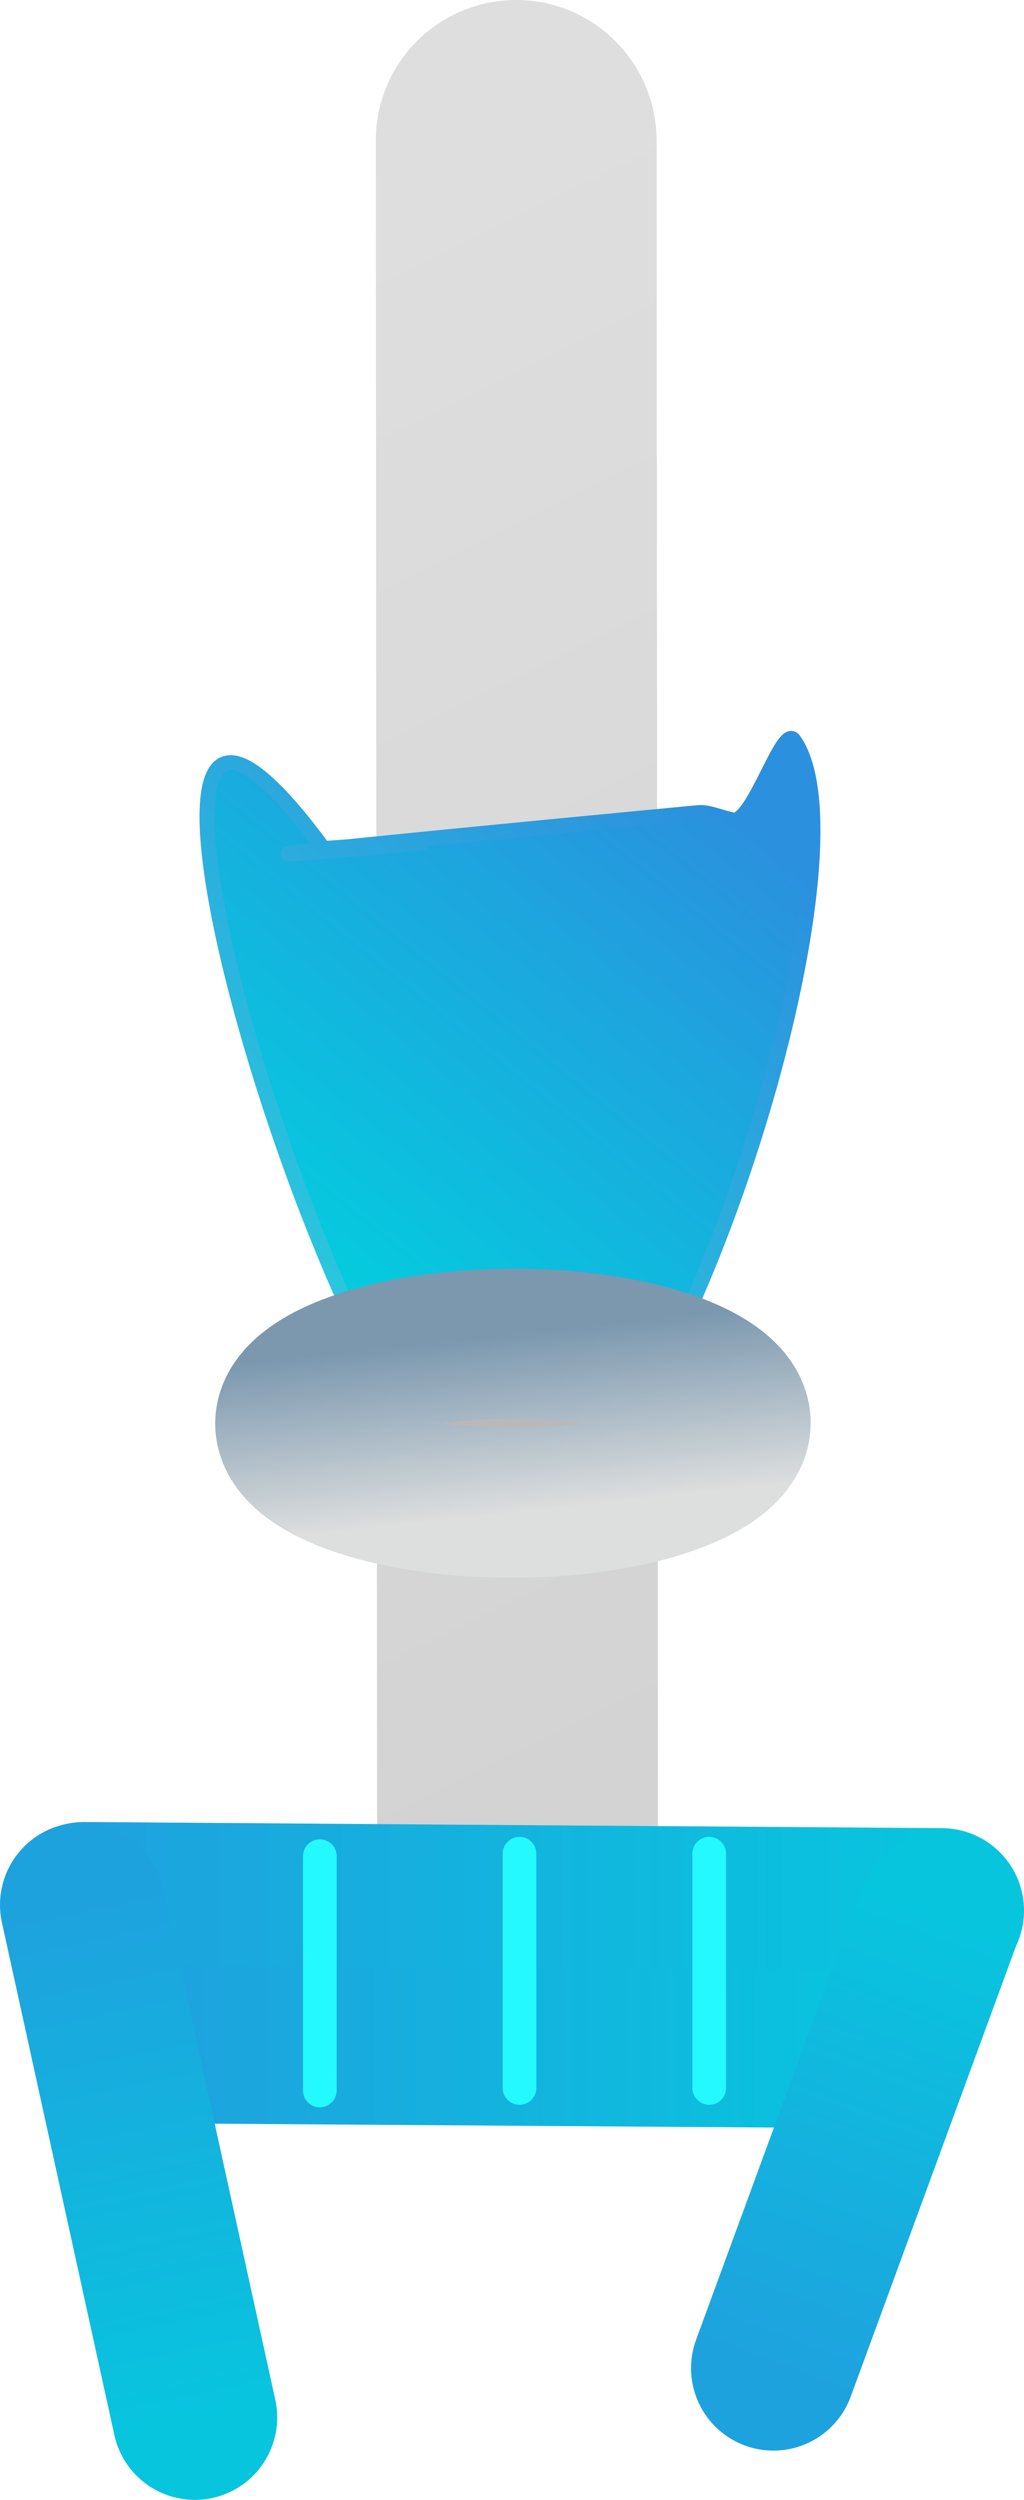 <svg version="1.1" xmlns="http://www.w3.org/2000/svg" xmlns:xlink="http://www.w3.org/1999/xlink" width="136.751" height="333.546" viewBox="0,0,136.751,333.546"><defs><linearGradient x1="235.729" y1="-41.664" x2="325.397" y2="139.013" gradientUnits="userSpaceOnUse" id="color-1"><stop offset="0" stop-color="#dedede"/><stop offset="1" stop-color="#d3d3d3"/></linearGradient><linearGradient x1="312.397" y1="27.507" x2="254.806" y2="98.762" gradientUnits="userSpaceOnUse" id="color-2"><stop offset="0" stop-color="#2b90de"/><stop offset="1" stop-color="#00d2de"/></linearGradient><linearGradient x1="312.397" y1="27.507" x2="254.806" y2="98.762" gradientUnits="userSpaceOnUse" id="color-3"><stop offset="0" stop-color="#2b90de"/><stop offset="1" stop-color="#2acbde"/></linearGradient><linearGradient x1="278.768" y1="95.434" x2="281.315" y2="119.12" gradientUnits="userSpaceOnUse" id="color-4"><stop offset="0" stop-color="#7b98af"/><stop offset="1" stop-color="#dddede"/></linearGradient><linearGradient x1="222.817" y1="171.891" x2="337.292" y2="171.891" gradientUnits="userSpaceOnUse" id="color-5"><stop offset="0" stop-color="#1ea2de"/><stop offset="1" stop-color="#08c5de"/></linearGradient><linearGradient x1="231.811" y1="190.516" x2="330.659" y2="190.516" gradientUnits="userSpaceOnUse" id="color-6"><stop offset="0" stop-color="#1ea2de"/><stop offset="1" stop-color="#08c5de"/></linearGradient><linearGradient x1="222.785" y1="171.483" x2="237.315" y2="239.978" gradientUnits="userSpaceOnUse" id="color-7"><stop offset="0" stop-color="#1ea2de"/><stop offset="1" stop-color="#08c5de"/></linearGradient><linearGradient x1="337.189" y1="173.11" x2="314.611" y2="233.274" gradientUnits="userSpaceOnUse" id="color-8"><stop offset="0" stop-color="#08c5de"/><stop offset="1" stop-color="#1ea2de"/></linearGradient></defs><g transform="translate(-211.54,82.62)"><g data-paper-data="{&quot;isPaintingLayer&quot;:true}" fill-rule="nonzero" stroke-linejoin="miter" stroke-miterlimit="10" stroke-dasharray="" stroke-dashoffset="0" style="mix-blend-mode: normal"><path d="M280.473,-63.87l0.181,225.088" data-paper-data="{&quot;index&quot;:null}" fill="none" stroke="url(#color-1)" stroke-width="37.5" stroke-linecap="round"/><path d="M309.428,26.784c2.668,0.56 6.639,-12.738 8.126,-10.657c11.269,15.758 -17.292,103.405 -36.787,104.766c-22.069,1.54 -64.566,-142.67 -26.02,-90.292c51.021,-3.767 -69.096,6.531 50.013,-4.794c1.342,-0.128 2.897,0.606 4.667,0.978z" data-paper-data="{&quot;index&quot;:null}" fill="url(#color-2)" stroke="url(#color-3)" stroke-width="2" stroke-linecap="round"/><path d="M278.901,96.671c16.425,-0.252 30.251,4.292 30.881,10.15c0.63,5.857 -12.175,10.81 -28.6,11.062c-16.425,0.252 -30.251,-4.292 -30.881,-10.15c-0.63,-5.857 12.175,-10.81 28.6,-11.062z" data-paper-data="{&quot;index&quot;:null}" fill="#b9b9b9" stroke="url(#color-4)" stroke-width="20" stroke-linecap="butt"/><path d="M222.817,171.482l114.475,0.818" fill="none" stroke="url(#color-5)" stroke-width="22" stroke-linecap="round"/><path d="M231.811,190.175l98.848,0.681" fill="none" stroke="url(#color-6)" stroke-width="21" stroke-linecap="round"/><path d="M237.559,239.927l-15.019,-68.392" fill="none" stroke="url(#color-7)" stroke-width="22" stroke-linecap="round"/><path d="M336.974,173.029l-22.148,60.326" fill="none" stroke="url(#color-8)" stroke-width="22" stroke-linecap="round"/><path d="M280.918,164.712v31.253" fill="none" stroke="#24f9ff" stroke-width="4.5" stroke-linecap="round"/><path d="M306.251,164.712v31.253" fill="none" stroke="#24f9ff" stroke-width="4.5" stroke-linecap="round"/><path d="M254.251,165.046v31.253" fill="none" stroke="#24f9ff" stroke-width="4.5" stroke-linecap="round"/></g></g></svg>